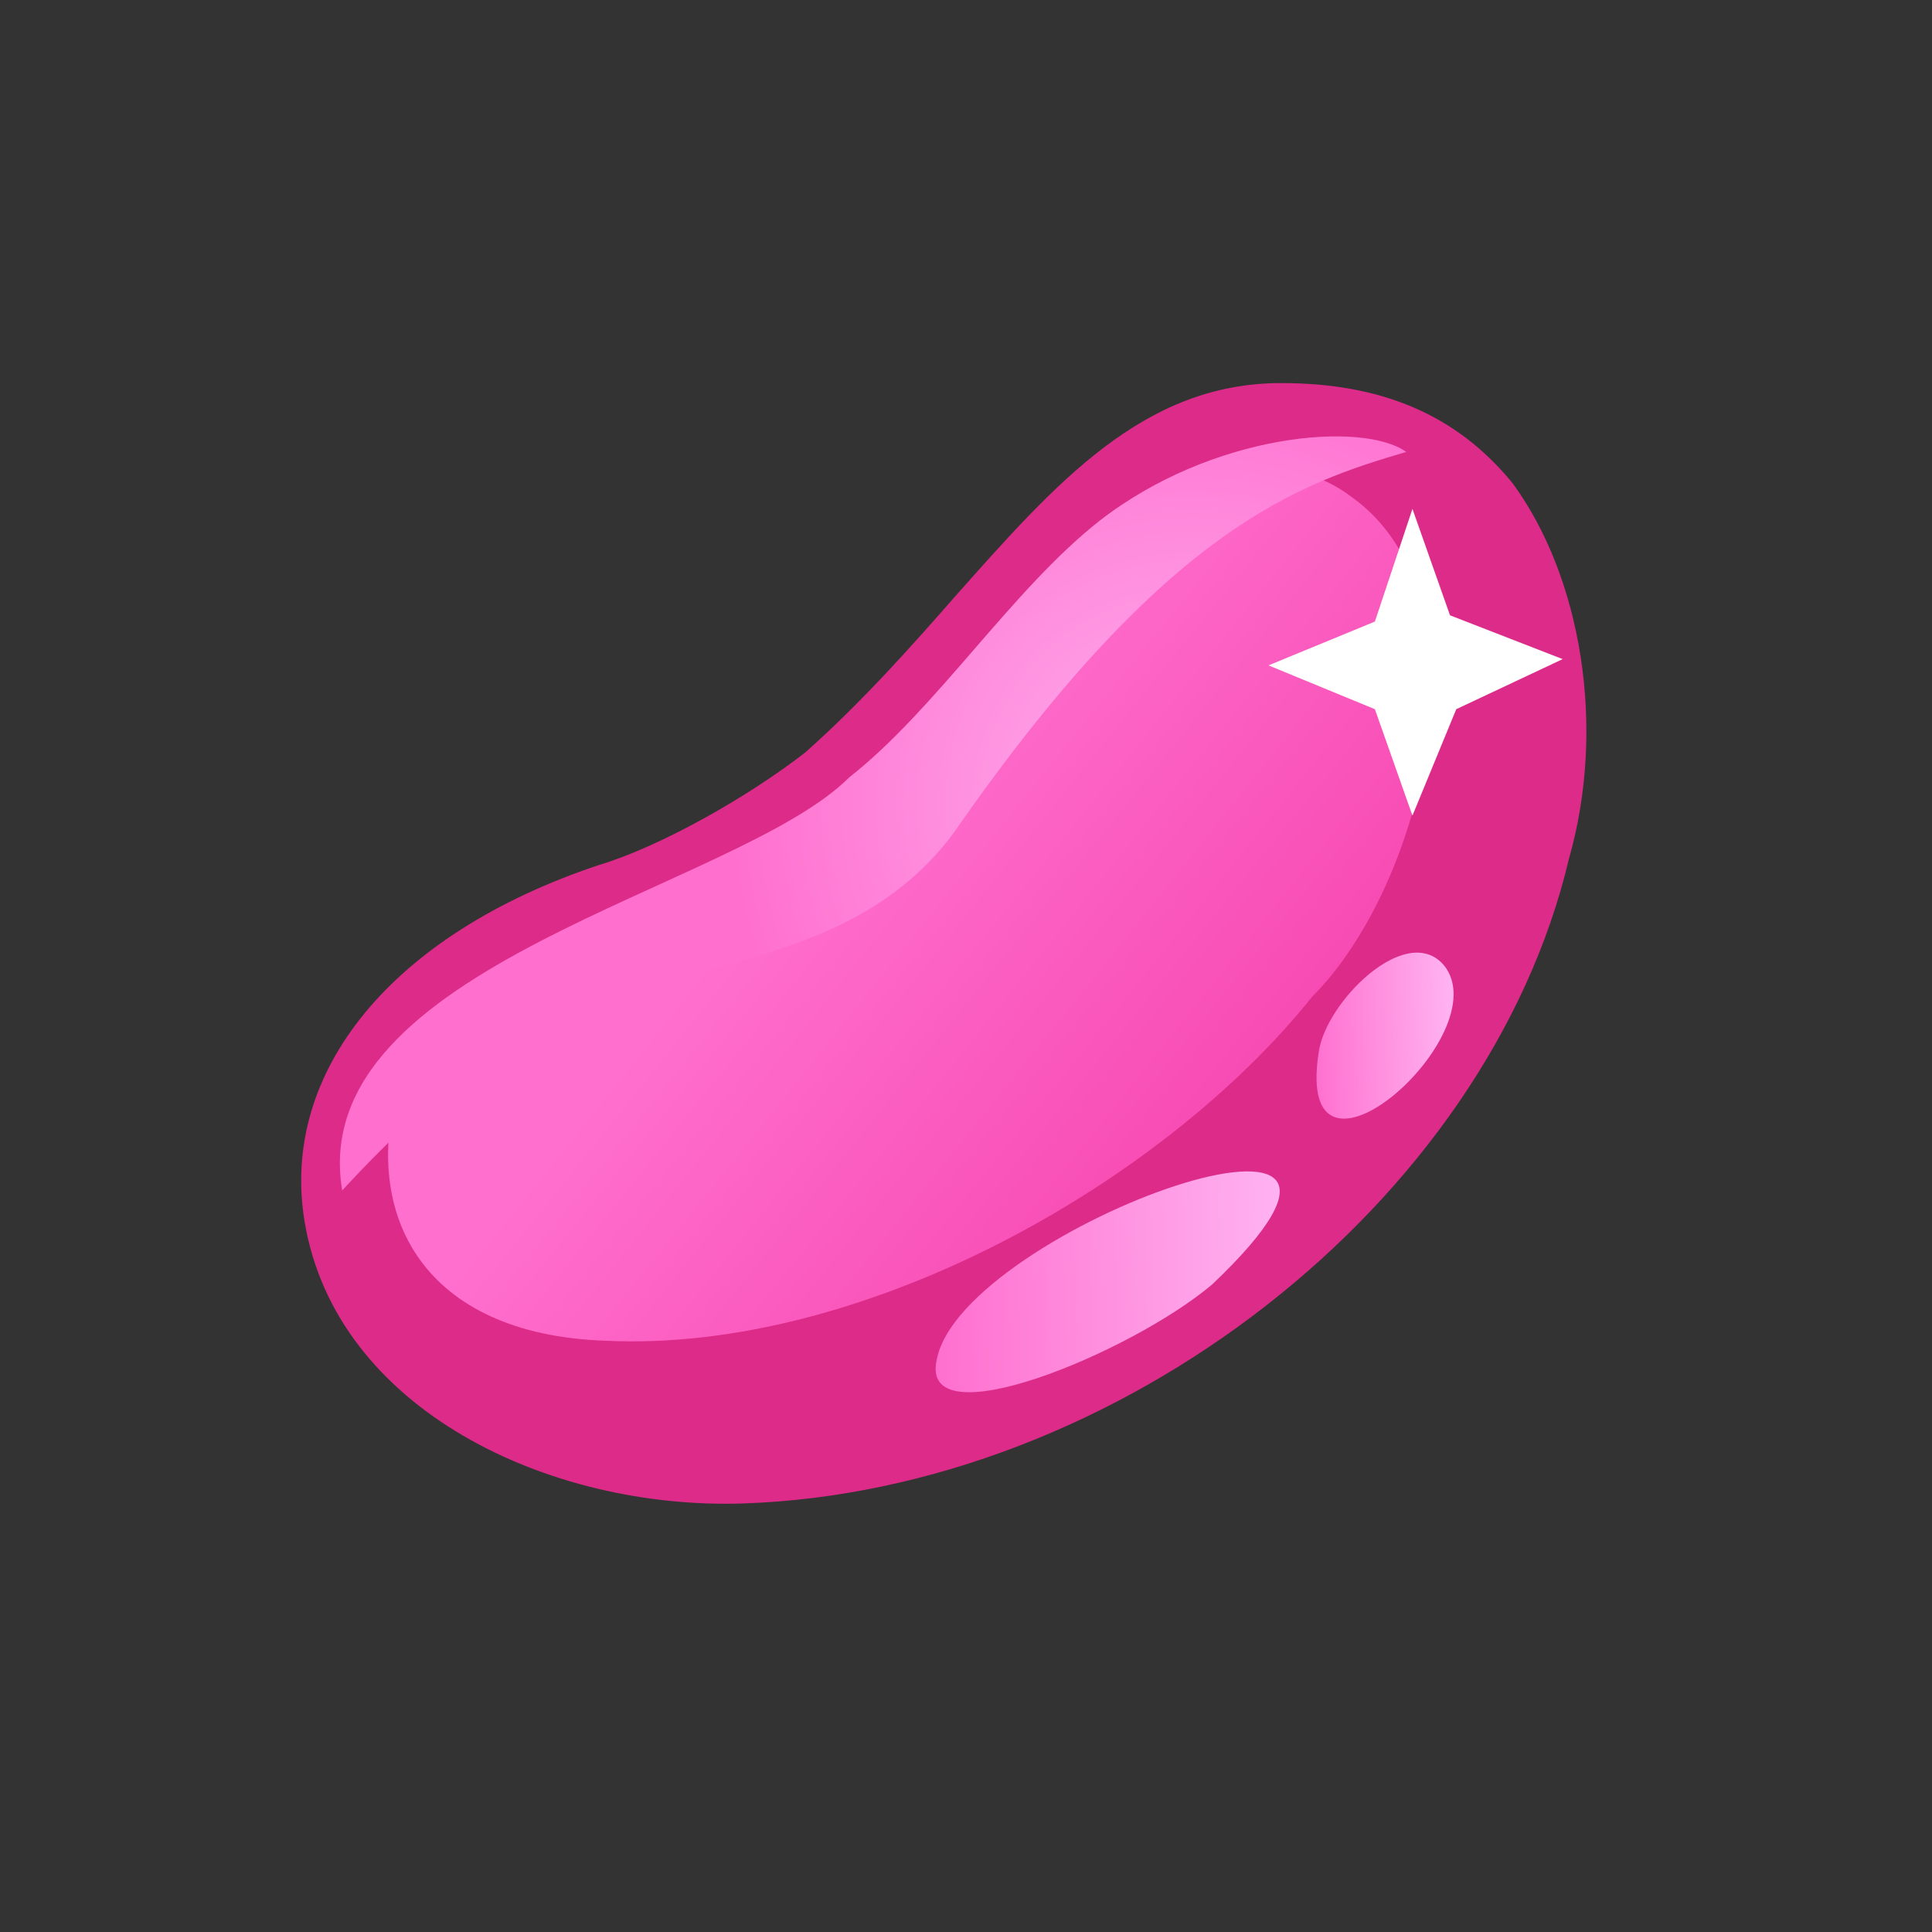 <svg width="25" height="25" viewBox="0 0 25 25" fill="none" xmlns="http://www.w3.org/2000/svg">
<rect x="0" y="0" width="25" height="25" fill="#333333" stroke="none"/>
<path d="M9.611 19.455C7.101 19.536 4.347 18.24 3.942 15.81C3.618 13.866 5.076 12.085 7.748 11.194C8.558 10.951 9.692 10.303 10.421 9.736C11.15 9.088 11.798 8.359 12.365 7.711C13.661 6.253 14.795 4.957 16.577 4.957C17.873 4.957 18.845 5.362 19.573 6.253C20.464 7.468 20.788 9.412 20.302 11.113C19.25 15.567 14.471 19.293 9.611 19.455Z" fill="url(#paint0_radial_1115_5798)"/>
<path d="M7.83 17.349C5.481 17.268 4.671 15.729 5.157 14.028C5.967 11.923 9.369 11.761 10.989 10.465C12.446 9.493 13.499 7.225 15.119 6.334C15.848 5.929 16.82 5.929 17.468 6.415C19.331 7.711 18.44 11.437 16.982 12.895C15.038 15.324 11.151 17.511 7.83 17.349Z" fill="url(#paint1_linear_1115_5798)"/>
<path d="M15.686 16.62C18.845 13.623 12.446 15.891 12.122 17.592C11.879 18.645 14.633 17.511 15.686 16.62Z" fill="url(#paint2_linear_1115_5798)"/>
<path d="M17.063 13.623C16.739 15.729 19.412 13.38 18.683 12.489C18.197 11.922 17.144 12.975 17.063 13.623Z" fill="url(#paint3_linear_1115_5798)"/>
<path d="M14.228 6.739C15.686 5.605 17.63 5.443 18.197 5.848C16.82 6.253 15.119 6.82 12.446 10.627C11.15 12.57 8.72 12.408 7.02 13.218C5.886 13.785 4.428 15.405 4.428 15.405C3.942 12.489 9.53 11.518 10.988 10.06C12.122 9.169 13.094 7.63 14.228 6.739Z" fill="url(#paint4_radial_1115_5798)"/>
<path d="M18.277 6.585L18.763 7.962L20.221 8.529L18.844 9.177L18.277 10.554L17.791 9.177L16.414 8.61L17.791 8.043L18.277 6.585Z" fill="white"/>
<defs>
<radialGradient id="paint0_radial_1115_5798" cx="0" cy="0" r="1" gradientUnits="userSpaceOnUse" gradientTransform="translate(54.074 -21.75) rotate(-37.26) scale(9.529 5.428)">
<stop offset="0.6" stop-color="#FF78C6"/>
<stop offset="1" stop-color="#DC2B88"/>
</radialGradient>
<linearGradient id="paint1_linear_1115_5798" x1="18.254" y1="16.863" x2="10.551" y2="10.684" gradientUnits="userSpaceOnUse">
<stop stop-color="#F338A4"/>
<stop offset="1" stop-color="#FF6FCE"/>
</linearGradient>
<linearGradient id="paint2_linear_1115_5798" x1="12.074" y1="16.644" x2="16.552" y2="16.539" gradientUnits="userSpaceOnUse">
<stop stop-color="#FF6FCE"/>
<stop offset="1" stop-color="#FFB2F1"/>
</linearGradient>
<linearGradient id="paint3_linear_1115_5798" x1="16.974" y1="13.429" x2="18.772" y2="13.38" gradientUnits="userSpaceOnUse">
<stop stop-color="#FF6FCE"/>
<stop offset="1" stop-color="#FFB2F1"/>
</linearGradient>
<radialGradient id="paint4_radial_1115_5798" cx="0" cy="0" r="1" gradientUnits="userSpaceOnUse" gradientTransform="translate(15.406 10.406) rotate(-1.38) scale(5.994 5.941)">
<stop stop-color="#FFB2F1"/>
<stop offset="1" stop-color="#FF6FCE"/>
</radialGradient>
</defs>
</svg>
